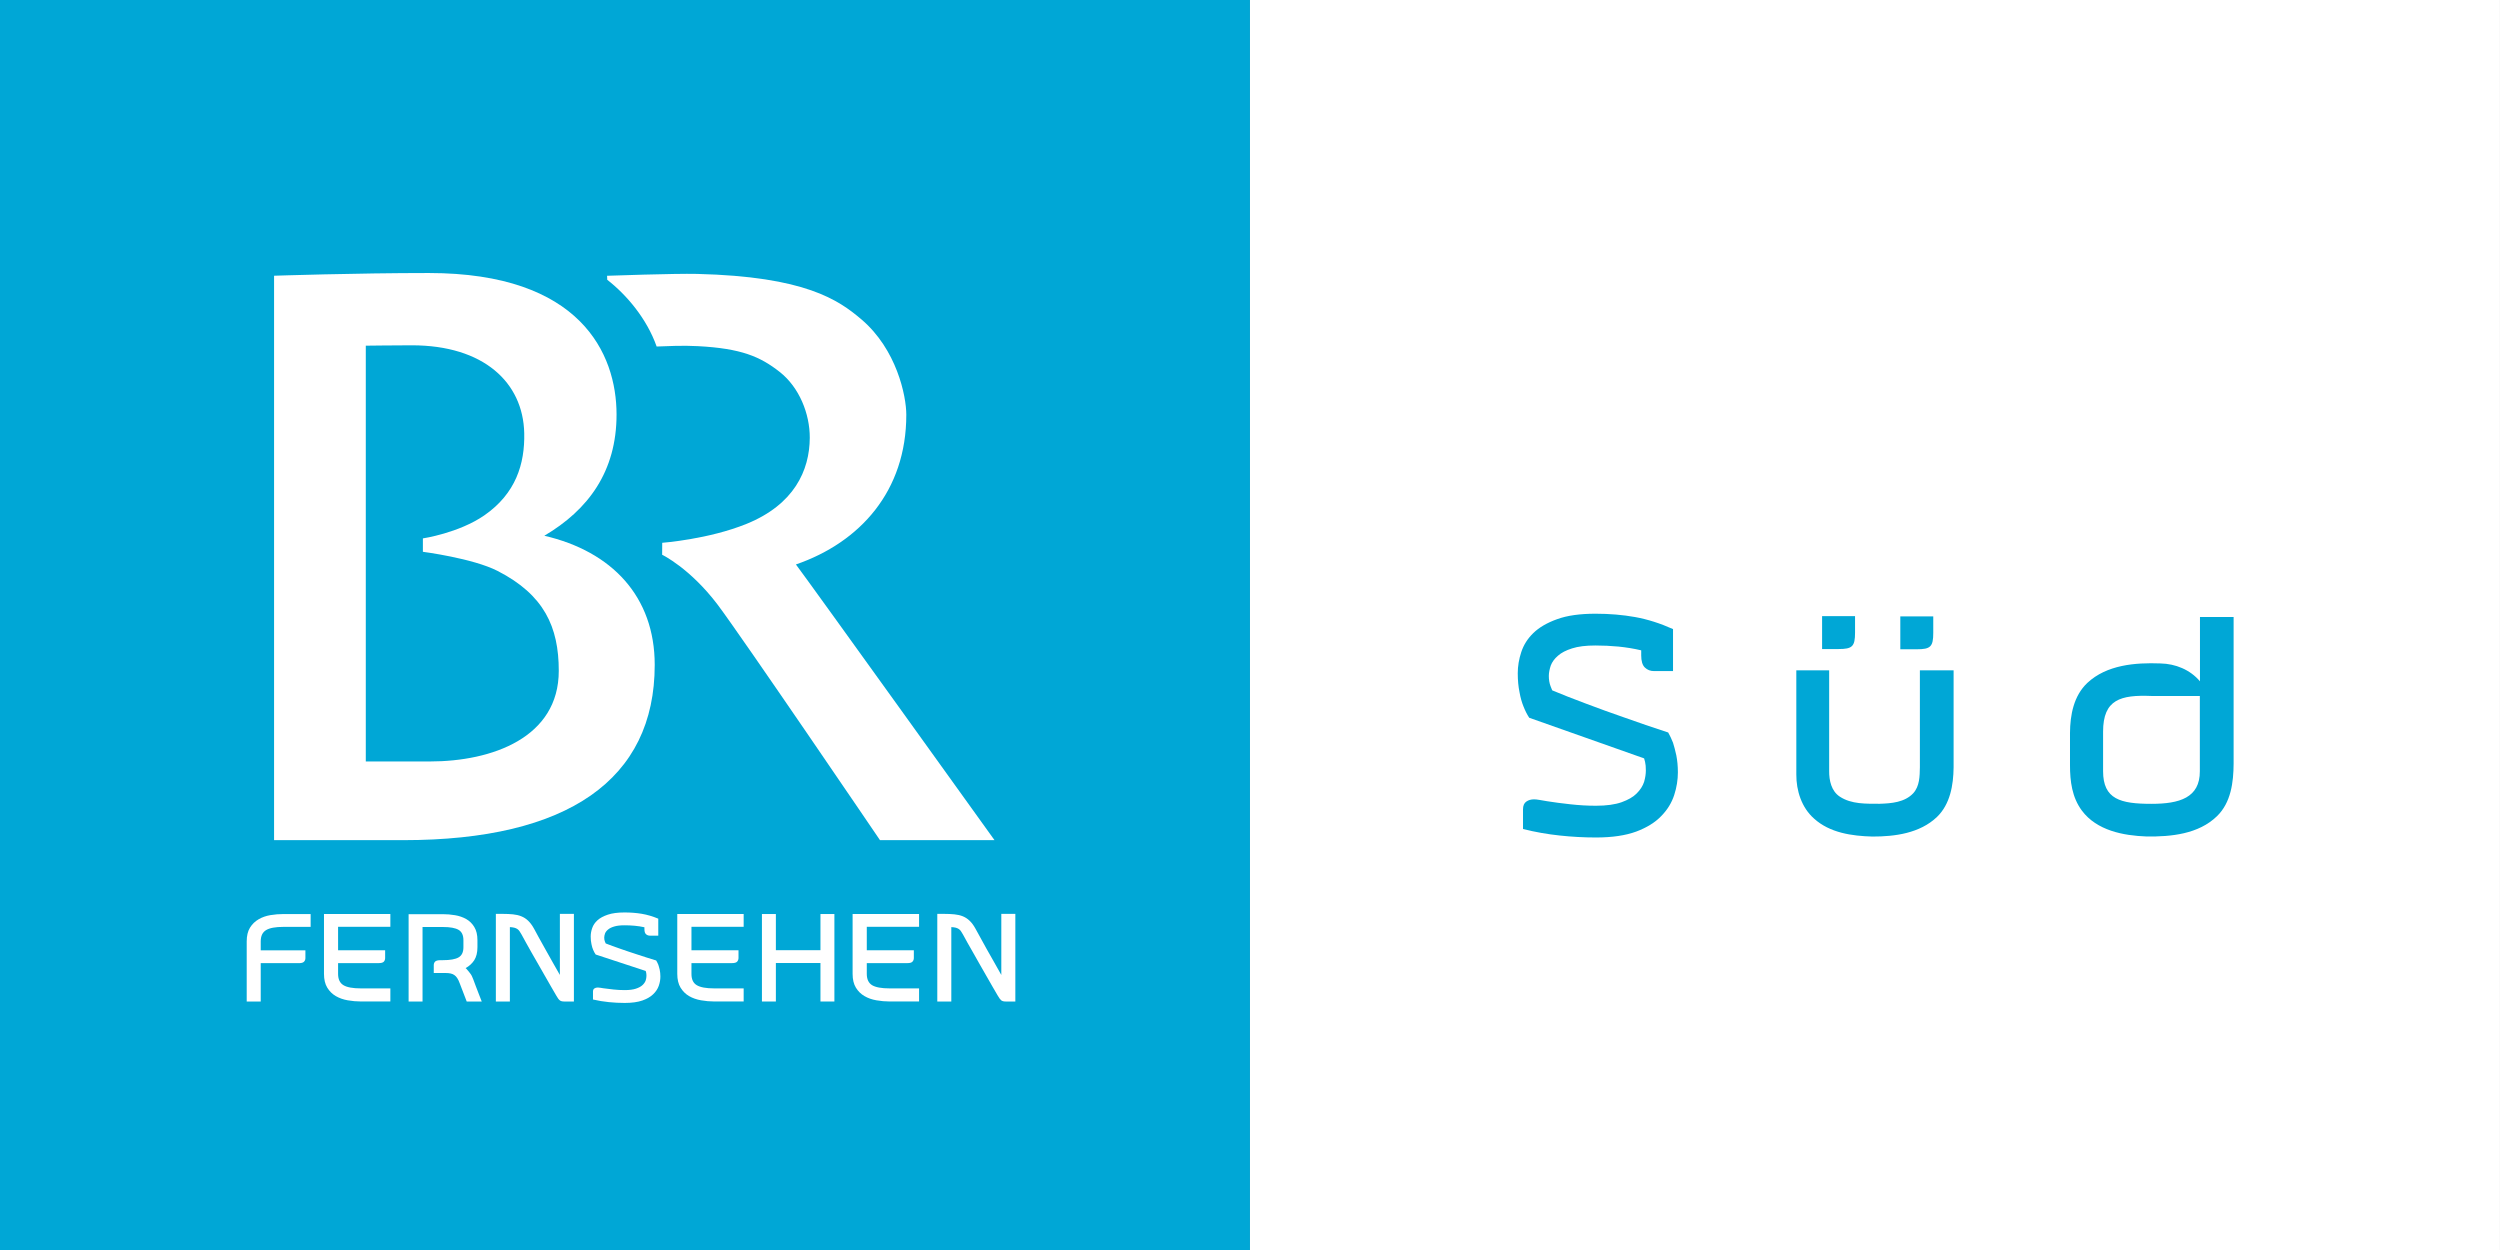 <svg id="a" version="1.1" viewBox="0 0 708 354" xml:space="preserve" xmlns="http://www.w3.org/2000/svg"><rect x="0" y="0" width="708" height="354" fill="#333333" stroke="none"/><g id="b" transform="matrix(1.25 0 0 -1.25 -691.97 161.55)"><path id="c" d="m553.57 129.24h283.2v-283.2h-283.2z" fill="#00a7d6" fill-rule="evenodd"/><g id="d" transform="matrix(.384 0 0 -.384 600.49 298.06)" fill="#fff"><g id="e" transform="matrix(2.851 0 0 2.851 -28.555 -1330.5)" fill="#fff"><g id="f" transform="matrix(1.483 0 0 1.483 -33.599 -350.13)" fill="#fff"><path id="g" d="m111.58 733.53c8.981-3.104 15.404-10.26 15.404-20.885 0-2.663-1.355-9.127-6.246-13.298-3.23-2.749-7.885-5.995-22.946-6.362-3.112-0.075-12.564 0.26-12.564 0.26l0.024 0.561c2.686 2.087 5.515 5.405 6.894 9.312 1.439-0.052 3.619-0.17 5.764-0.052 6.046 0.321 8.686 1.456 11.409 3.598 2.734 2.151 4.207 5.843 4.195 9.19-0.024 4.575-2.192 9.305-8.791 11.998-5.34 2.176-11.799 2.654-11.799 2.654l-0.011 1.67s3.866 1.847 7.744 6.965c3.322 4.4 22.651 32.855 22.651 32.855h15.982s-25.811-35.958-27.709-38.465"/><g id="h" transform="matrix(1.25 0 0 -1.25 60.492 761.02)"><path id="i" d="m0 0h-7.147v46.416c0.094 0 3.206 0.042 5.148 0.042 7.986 0 12.417-4.132 12.54-9.806 0.075-3.438-0.943-6.741-4.45-9.175-2.866-1.981-6.864-2.574-6.864-2.574v-1.497s5.582-0.722 8.344-2.138c5.186-2.662 6.826-6.239 6.826-11.149 0-7.456-7.439-10.119-14.397-10.119m12.785 25.199c4.912 2.9 8.062 7.172 8.062 13.533 0 6.801-4.036 15.797-20.951 15.797-8.184 0-17.282-0.303-17.282-0.303v-63.01h14.435c18.357 0 28.059 6.767 28.059 19.568 0 7.624-4.78 12.666-12.323 14.415" fill="#fff"/></g><g id="j" transform="matrix(1.25 0 0 -1.25 34.941 794.52)"><path id="k" d="m0 0v6.714c0 0.627 0.123 1.138 0.368 1.534s0.565 0.706 0.961 0.933c0.387 0.228 0.83 0.381 1.311 0.464 0.49 0.082 0.981 0.121 1.471 0.121h3.026v-1.432h-3.026c-0.905 0-1.547-0.119-1.942-0.358-0.406-0.239-0.604-0.66-0.604-1.266v-0.994h4.988v-0.875c0-0.162-0.057-0.295-0.16-0.399-0.104-0.106-0.293-0.159-0.576-0.159h-4.252v-4.283z" fill="#fff"/></g><g id="l" transform="matrix(1.25 0 0 -1.25 47.693 787.37)"><path id="m" d="m0 0h5.252v-0.86c0-0.161-0.047-0.298-0.142-0.407-0.103-0.111-0.292-0.165-0.575-0.165h-4.535v-1.201c0-0.599 0.198-1.019 0.594-1.259 0.386-0.241 1.047-0.363 1.971-0.363h3.271v-1.461h-3.271c-0.5 0-0.99 0.044-1.49 0.131-0.491 0.086-0.934 0.243-1.329 0.47-0.387 0.226-0.708 0.54-0.953 0.941-0.245 0.399-0.367 0.914-0.367 1.541v6.684h7.41v-1.432h-5.836z" fill="#fff"/></g><g id="n" transform="matrix(1.25 0 0 -1.25 62.295 788.75)"><path id="o" d="m0 0c0.83 0 1.414 0.104 1.772 0.313 0.359 0.209 0.538 0.586 0.538 1.13v0.788c0 0.554-0.179 0.938-0.538 1.153-0.358 0.213-0.942 0.32-1.772 0.32h-2.254v-8.319h-1.555v9.751h3.809c0.462 0 0.924-0.038 1.376-0.115 0.462-0.078 0.877-0.222 1.254-0.434 0.368-0.213 0.67-0.508 0.896-0.89 0.236-0.381 0.349-0.871 0.349-1.468v-0.783c0-0.597-0.123-1.082-0.358-1.454-0.245-0.37-0.566-0.662-0.962-0.875l0.066-0.058c0.16-0.173 0.302-0.348 0.434-0.521 0.141-0.174 0.254-0.395 0.349-0.665 0.085-0.231 0.179-0.492 0.292-0.783 0.104-0.288 0.207-0.559 0.311-0.81 0.104-0.25 0.217-0.549 0.349-0.895h-1.678l-0.783 2.039c-0.085 0.231-0.17 0.422-0.273 0.571-0.095 0.149-0.208 0.265-0.33 0.347-0.114 0.082-0.255 0.141-0.415 0.174-0.151 0.035-0.33 0.051-0.528 0.051h-1.349v0.875c0 0.161 0.048 0.295 0.151 0.4 0.104 0.104 0.302 0.158 0.604 0.158z" fill="#fff"/></g><g id="p" transform="matrix(1.25 0 0 -1.25 80.599 782.29)"><path id="q" d="m0 0v-9.781h-1.094c-0.217 0-0.368 0.042-0.481 0.13-0.113 0.086-0.245 0.264-0.396 0.535-0.169 0.288-0.367 0.625-0.584 1.006-0.217 0.38-0.453 0.78-0.688 1.201-0.246 0.419-0.491 0.848-0.736 1.287-0.255 0.439-0.49 0.862-0.726 1.266-0.226 0.406-0.443 0.787-0.641 1.143s-0.368 0.66-0.5 0.913c-0.085 0.143-0.16 0.267-0.226 0.368-0.075 0.102-0.151 0.183-0.245 0.245-0.095 0.063-0.208 0.112-0.34 0.145s-0.292 0.057-0.49 0.066v-8.305h-1.565v9.781h0.782c0.415 0 0.793-0.017 1.132-0.051s0.651-0.106 0.924-0.217c0.283-0.112 0.537-0.275 0.764-0.493 0.226-0.216 0.452-0.513 0.66-0.889 0.132-0.251 0.311-0.576 0.528-0.977 0.226-0.399 0.462-0.833 0.725-1.302 0.265-0.468 0.529-0.95 0.812-1.447 0.282-0.497 0.556-0.977 0.82-1.441v6.817z" fill="#fff"/></g><g id="r" transform="matrix(1.25 0 0 -1.25 90.44 784.43)"><path id="s" d="m0 0v0.219c-0.358 0.08-0.726 0.134-1.103 0.17-0.377 0.033-0.754 0.049-1.122 0.049-0.462 0-0.839-0.042-1.131-0.13-0.293-0.085-0.529-0.198-0.689-0.333-0.17-0.135-0.283-0.282-0.349-0.442-0.056-0.159-0.094-0.316-0.094-0.47 0-0.174 0.028-0.329 0.085-0.464 0.056-0.136 0.085-0.198 0.085-0.188 0.226-0.087 0.471-0.182 0.754-0.284 0.283-0.1 0.575-0.204 0.877-0.312 0.302-0.105 0.613-0.211 0.924-0.318 0.32-0.106 0.622-0.208 0.924-0.304 0.697-0.233 1.414-0.458 2.15-0.682 0.084-0.134 0.16-0.29 0.235-0.463 0.057-0.155 0.104-0.346 0.161-0.573 0.047-0.227 0.075-0.482 0.075-0.76 0-0.338-0.057-0.681-0.179-1.029-0.123-0.349-0.33-0.666-0.632-0.95-0.292-0.285-0.698-0.517-1.207-0.696-0.518-0.178-1.169-0.269-1.961-0.269-0.584 0-1.178 0.03-1.763 0.089-0.594 0.058-1.188 0.156-1.782 0.293v0.891c0 0.165 0.056 0.281 0.16 0.347 0.104 0.068 0.227 0.102 0.377 0.102 0.066 0 0.161-9e-3 0.283-0.029 0.113-0.018 0.226-0.038 0.359-0.057 0.33-0.049 0.707-0.095 1.121-0.137 0.415-0.043 0.821-0.066 1.245-0.066 0.51 0 0.924 0.054 1.245 0.159 0.32 0.107 0.566 0.238 0.735 0.398 0.17 0.158 0.292 0.332 0.358 0.52 0.057 0.186 0.085 0.358 0.085 0.512l-9e-3 0.217-0.029 0.174-0.047 0.158-5.581 1.834c-0.104 0.146-0.198 0.319-0.283 0.521-0.076 0.174-0.142 0.385-0.189 0.636-0.056 0.25-0.085 0.535-0.085 0.851 0 0.319 0.057 0.636 0.17 0.955 0.113 0.318 0.302 0.603 0.585 0.859s0.669 0.465 1.159 0.628c0.481 0.164 1.104 0.246 1.858 0.246 0.688 0 1.329-0.05 1.933-0.151 0.603-0.102 1.216-0.282 1.838-0.543v-1.896h-0.924c-0.179 0-0.32 0.053-0.443 0.16-0.122 0.109-0.179 0.294-0.179 0.558" fill="#fff"/></g><g id="t" transform="matrix(1.25 0 0 -1.25 97.004 787.37)"><path id="u" d="m0 0h5.252v-0.86c0-0.161-0.057-0.298-0.151-0.407-0.104-0.111-0.292-0.165-0.575-0.165h-4.526v-1.201c0-0.599 0.188-1.019 0.585-1.259 0.395-0.241 1.046-0.363 1.97-0.363h3.272v-1.461h-3.272c-0.49 0-0.99 0.044-1.48 0.131-0.5 0.086-0.943 0.243-1.339 0.47-0.387 0.226-0.707 0.54-0.952 0.941-0.245 0.399-0.368 0.914-0.368 1.541v6.684h7.411v-1.432h-5.827z" fill="#fff"/></g><g id="v" transform="matrix(1.25 0 0 -1.25 116.95 782.31)"><path id="w" d="m0 0v-9.766h-1.556v4.297h-4.978v-4.297h-1.556v9.766h1.556v-4.037h4.978v4.037z" fill="#fff"/></g><g id="x" transform="matrix(1.25 0 0 -1.25 121.47 787.37)"><path id="y" d="m0 0h5.252v-0.86c0-0.161-0.048-0.298-0.151-0.407-0.095-0.111-0.283-0.165-0.566-0.165h-4.535v-1.201c0-0.599 0.198-1.019 0.585-1.259 0.395-0.241 1.056-0.363 1.97-0.363h3.281v-1.461h-3.281c-0.49 0-0.981 0.044-1.48 0.131-0.5 0.086-0.943 0.243-1.33 0.47-0.396 0.226-0.716 0.54-0.961 0.941-0.245 0.399-0.368 0.914-0.368 1.541v6.684h7.42v-1.432h-5.836z" fill="#fff"/></g><g id="z" transform="matrix(1.25 0 0 -1.25 142.2 782.29)"><path id="aa" d="m0 0v-9.781h-1.094c-0.207 0-0.367 0.042-0.48 0.13-0.104 0.086-0.246 0.264-0.396 0.535-0.17 0.288-0.359 0.625-0.585 1.006-0.217 0.38-0.443 0.78-0.688 1.201-0.236 0.419-0.481 0.848-0.736 1.287-0.254 0.439-0.49 0.862-0.716 1.266-0.236 0.406-0.453 0.787-0.651 1.143s-0.368 0.66-0.5 0.913c-0.084 0.143-0.16 0.267-0.226 0.368-0.066 0.102-0.151 0.183-0.245 0.245-0.094 0.063-0.207 0.112-0.33 0.145-0.132 0.033-0.302 0.057-0.5 0.066v-8.305h-1.565v9.781h0.783c0.415 0 0.792-0.017 1.131-0.051 0.349-0.034 0.651-0.106 0.933-0.217 0.274-0.112 0.529-0.275 0.755-0.493 0.235-0.216 0.452-0.513 0.66-0.889 0.132-0.251 0.311-0.576 0.537-0.977 0.217-0.399 0.453-0.833 0.717-1.302 0.264-0.468 0.537-0.95 0.82-1.447s0.547-0.977 0.811-1.441v6.817z" fill="#fff"/></g></g></g></g><path id="ab" d="m836.77 129.24h283.2v-283.2h-283.2z" fill="#fff" fill-rule="evenodd"/><g id="ac" transform="translate(-1.7e-6 36.864)" fill="#00a7d6"><path id="ad" d="m925.41-56.065v1.099c-1.67 0.402-3.386 0.673-5.144 0.853-1.758 0.166-3.516 0.246-5.233 0.246-2.155 0-3.913-0.211-5.275-0.652-1.366-0.427-2.467-0.994-3.213-1.671-0.793-0.678-1.32-1.415-1.628-2.218-0.261-0.798-0.438-1.586-0.438-2.359 0-0.873 0.131-1.651 0.396-2.329 0.261-0.683 0.396-0.994 0.396-0.944 1.054-0.437 2.197-0.913 3.516-1.425 1.32-0.502 2.682-1.024 4.09-1.566 1.408-0.527 2.859-1.059 4.309-1.596 1.492-0.532 2.901-1.044 4.309-1.526 3.251-1.169 6.594-2.299 10.027-3.423 0.392-0.673 0.746-1.455 1.096-2.324 0.266-0.778 0.485-1.736 0.751-2.876 0.219-1.139 0.35-2.419 0.35-3.814 0-1.696-0.266-3.418-0.835-5.164-0.574-1.752-1.539-3.342-2.947-4.768-1.362-1.43-3.255-2.595-5.629-3.493-2.416-0.893-5.452-1.35-9.145-1.35-2.724 0-5.494 0.151-8.222 0.447-2.77 0.291-5.54 0.783-8.311 1.47v4.472c0 0.828 0.261 1.41 0.746 1.742 0.485 0.341 1.059 0.512 1.758 0.512 0.308 0 0.751-0.045 1.32-0.146 0.527-0.09 1.054-0.191 1.674-0.286 1.539-0.246 3.297-0.477 5.228-0.688 1.935-0.216 3.829-0.331 5.806-0.331 2.378 0 4.309 0.271 5.806 0.798 1.492 0.537 2.64 1.194 3.428 1.998 0.793 0.793 1.362 1.666 1.67 2.61 0.266 0.933 0.396 1.797 0.396 2.57l-0.042 1.089-0.135 0.873-0.219 0.793-26.028 9.204c-0.485 0.733-0.923 1.601-1.32 2.615-0.354 0.873-0.662 1.932-0.881 3.192-0.261 1.255-0.396 2.685-0.396 4.271 0 1.601 0.266 3.192 0.793 4.793 0.527 1.596 1.408 3.026 2.728 4.311s3.12 2.334 5.405 3.152c2.243 0.823 5.149 1.235 8.665 1.235 3.209 0 6.198-0.251 9.015-0.758 2.812-0.512 5.671-1.415 8.572-2.725v-9.515h-4.309c-0.835 0-1.492 0.266-2.066 0.803-0.569 0.547-0.835 1.476-0.835 2.8"/><path id="ae" d="m966.39-47.22h7.466v-3.725c0-3.146-0.618-3.725-3.733-3.725h-3.733z" stroke-width=".805"/><path id="af" d="m984.11-47.273h7.466v-3.725c0-3.146-0.618-3.725-3.733-3.725h-3.733z" stroke-width=".805"/><path id="ag" d="m1052-47.413h7.623v-33.238c-0.024-4.188-0.596-8.819-3.769-11.887-4.18-4.067-10.397-4.671-15.938-4.599-5.291 0.193-11.291 1.345-14.658 5.847-2.251 3.024-2.704 6.655-2.704 10.319v7.285c0.027 4.096 0.844 8.418 3.92 11.333 4.389 4.107 10.856 4.639 16.575 4.421 3.415-0.072 6.721-1.417 8.952-4.051v14.569m-21.95-25.965v-8.956c0-6.381 3.944-7.406 10.961-7.406 6.331 0 10.993 1.365 10.961 7.406v17.032h-10.961c-6.964 0.279-10.961-0.768-10.961-8.076z" stroke-width=".805"/><path id="ah" d="m960.55-59.49h7.442v-22.796c-0.024-2.15 0.491-4.566 2.408-5.823 2.642-1.748 5.984-1.603 9.02-1.619 2.666 0.081 5.694 0.322 7.627 2.392 1.45 1.595 1.466 3.882 1.498 5.903v21.942h7.639v-22.007c-0.048-3.995-0.769-8.336-3.781-11.227-3.858-3.68-9.503-4.438-14.609-4.429-4.631 0.121-9.681 0.838-13.24 4.083-2.811 2.481-4.027 6.322-4.003 9.987z" stroke-width=".805"/></g></g></svg>
